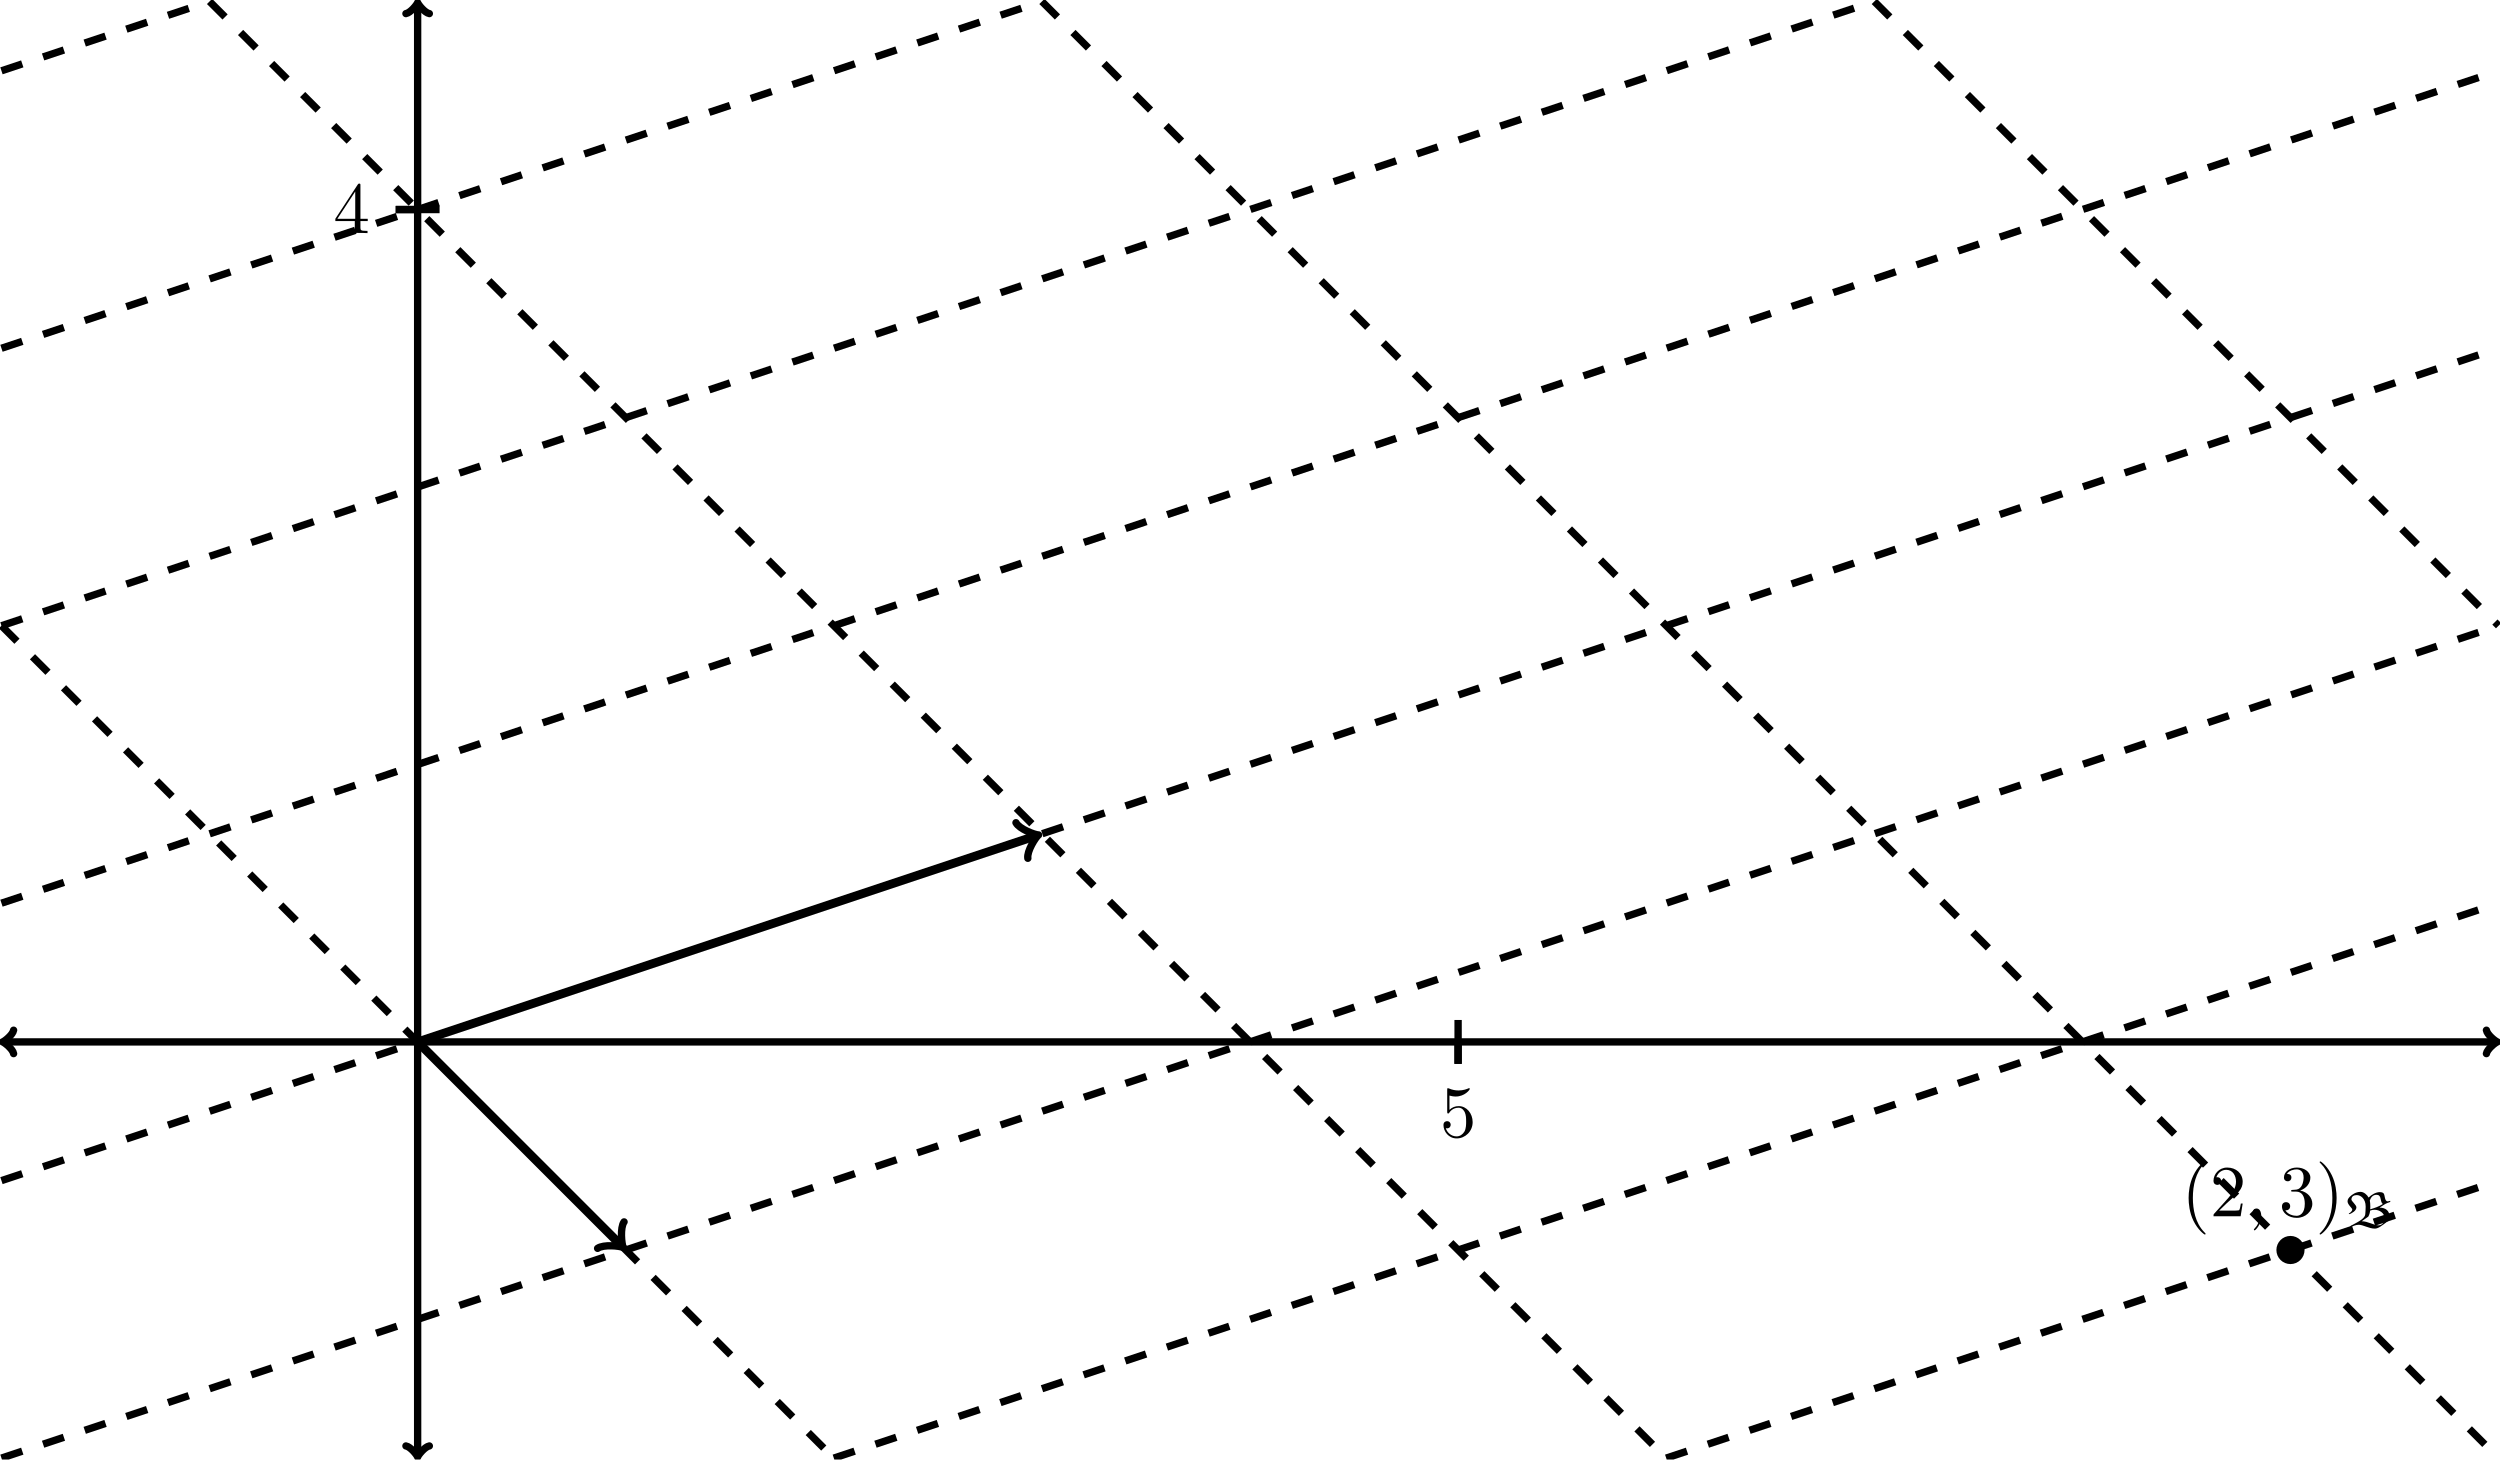 <?xml version="1.0" encoding="UTF-8" standalone="no"?>
<!DOCTYPE svg PUBLIC "-//W3C//DTD SVG 1.1//EN" "http://www.w3.org/Graphics/SVG/1.1/DTD/svg11.dtd">
<svg xmlns="http://www.w3.org/2000/svg" xmlns:xlink="http://www.w3.org/1999/xlink" version="1.1" width="340.556pt" height="198.824pt" viewBox="0 0 340.556 198.824">
<path transform="matrix(1,0,0,-1,56.892,141.932)" stroke-width="1" stroke-linecap="butt" stroke-miterlimit="10" stroke-linejoin="miter" fill="none" stroke="#000000" d="M -56.235 0 L 283.01 0 "/>
<path transform="matrix(-1,0,0,1,.657,141.932)" stroke-width="1" stroke-linecap="round" stroke-linejoin="round" fill="none" stroke="#000000" d="M -1.196 1.594 C -1.096 .996 0 .1 .299 0 C 0 -.1 -1.096 -.996 -1.196 -1.594 "/>
<path transform="matrix(1,0,0,-1,339.902,141.932)" stroke-width="1" stroke-linecap="round" stroke-linejoin="round" fill="none" stroke="#000000" d="M -1.196 1.594 C -1.096 .996 0 .1 .299 0 C 0 -.1 -1.096 -.996 -1.196 -1.594 "/>
<path transform="matrix(1,0,0,-1,56.892,141.932)" stroke-width="1" stroke-linecap="butt" stroke-miterlimit="10" stroke-linejoin="miter" fill="none" stroke="#000000" d="M 0 -56.235 L 0 141.276 "/>
<path transform="matrix(0,1,1,0,56.892,198.167)" stroke-width="1" stroke-linecap="round" stroke-linejoin="round" fill="none" stroke="#000000" d="M -1.196 1.594 C -1.096 .996 0 .1 .299 0 C 0 -.1 -1.096 -.996 -1.196 -1.594 "/>
<path transform="matrix(0,-1,-1,0,56.892,.656)" stroke-width="1" stroke-linecap="round" stroke-linejoin="round" fill="none" stroke="#000000" d="M -1.196 1.594 C -1.096 .996 0 .1 .299 0 C 0 -.1 -1.096 -.996 -1.196 -1.594 "/>
<path transform="matrix(1,0,0,-1,56.892,141.932)" stroke-width="1" stroke-linecap="butt" stroke-miterlimit="10" stroke-linejoin="miter" fill="none" stroke="#000000" d="M 141.734 2.989 L 141.734 -2.989 "/>
<path transform="matrix(1,0,0,-1,56.892,141.932)" stroke-width="1" stroke-linecap="butt" stroke-miterlimit="10" stroke-linejoin="miter" fill="none" stroke="#000000" d="M 141.734 0 L 141.734 -2.989 "/>
<symbol id="font_0_6">
<path d="M .399 .223 C .399 .342 .317 .442 .209 .442 C .161 .442 .118 .426 .082 .391 L .082 .586 C .102 .58 .135 .573 .167 .573 C .29 .573 .36 .664 .36 .677 C .36 .683 .357 .688 .35 .688 C .349 .688 .347 .688 .342 .685 C .322 .676 .273 .656 .206 .656 C .166 .656 .12 .663 .073 .684 C .065 .687 .063 .687 .061 .687 C .051 .687 .051 .679 .051 .663 L .051 .367 C .051 .349 .051 .341 .065 .341 C .072 .341 .074 .344 .078 .35 C .089 .366 .126 .42 .207 .42 C .259 .42 .284 .374 .292 .356 C .308 .319 .31 .28 .31 .23 C .31 .195 .31 .135 .286 .093 C .262 .054 .225 .028 .179 .028 C .106 .028 .049 .081 .032 .14 C .035 .139 .038 .138 .049 .138 C .082 .138 .099 .163 .099 .187 C .099 .211 .082 .236 .049 .236 C .035 .236 0 .229 0 .183 C 0 .097 .069 0 .181 0 C .297 0 .399 .096 .399 .223 Z "/>
</symbol>
<use xlink:href="#font_0_6" transform="matrix(9.963,0,0,-9.963,196.632,155.08)"/>
<path transform="matrix(1,0,0,-1,56.892,141.932)" stroke-width="1" stroke-linecap="butt" stroke-miterlimit="10" stroke-linejoin="miter" fill="none" stroke="#000000" d="M 2.989 113.387 L -2.989 113.387 "/>
<path transform="matrix(1,0,0,-1,56.892,141.932)" stroke-width="1" stroke-linecap="butt" stroke-miterlimit="10" stroke-linejoin="miter" fill="none" stroke="#000000" d="M 0 113.387 L -2.989 113.387 "/>
<symbol id="font_0_5">
<path d="M .266 .165 L .266 .078 C .266 .042 .264 .031 .19 .031 L .169 .031 L .169 0 C .21 .003 .262 .003 .304 .003 C .346 .003 .399 .003 .44 0 L .44 .031 L .419 .031 C .345 .031 .343 .042 .343 .078 L .343 .165 L .443 .165 L .443 .196 L .343 .196 L .343 .651 C .343 .671 .343 .677 .327 .677 C .318 .677 .315 .677 .307 .665 L 0 .196 L 0 .165 L .266 .165 M .272 .196 L .028 .196 L .272 .569 L .272 .196 Z "/>
</symbol>
<use xlink:href="#font_0_5" transform="matrix(9.963,0,0,-9.963,45.681,31.756)"/>
<path transform="matrix(1,0,0,-1,56.892,141.932)" stroke-width="1.196" stroke-linecap="butt" stroke-miterlimit="10" stroke-linejoin="miter" fill="none" stroke="#000000" d="M 0 0 L 84.132 28.044 "/>
<path transform="matrix(.95,-.317,-.317,-.95,141.024,113.888)" stroke-width="1" stroke-linecap="round" stroke-linejoin="round" fill="none" stroke="#000000" d="M -1.913 2.55 C -1.753 1.594 0 .159 .478 0 C 0 -.159 -1.753 -1.594 -1.913 -2.55 "/>
<path transform="matrix(1,0,0,-1,56.892,141.932)" stroke-width="1.196" stroke-linecap="butt" stroke-miterlimit="10" stroke-linejoin="miter" fill="none" stroke="#000000" d="M 0 0 L 27.671 -27.671 "/>
<path transform="matrix(.707,.707,.707,-.707,84.562,169.603)" stroke-width="1" stroke-linecap="round" stroke-linejoin="round" fill="none" stroke="#000000" d="M -1.913 2.55 C -1.753 1.594 0 .159 .478 0 C 0 -.159 -1.753 -1.594 -1.913 -2.55 "/>
<path transform="matrix(1,0,0,-1,56.892,141.932)" stroke-width="1" stroke-linecap="butt" stroke-dasharray="2.989,2.989" stroke-miterlimit="10" stroke-linejoin="miter" fill="none" stroke="#000000" d="M -56.694 -18.898 L 283.468 94.489 "/>
<path transform="matrix(1,0,0,-1,56.892,141.932)" stroke-width="1" stroke-linecap="butt" stroke-dasharray="2.989,2.989" stroke-miterlimit="10" stroke-linejoin="miter" fill="none" stroke="#000000" d="M -56.694 -56.694 L 283.468 56.694 "/>
<path transform="matrix(1,0,0,-1,56.892,141.932)" stroke-width="1" stroke-linecap="butt" stroke-dasharray="2.989,2.989" stroke-miterlimit="10" stroke-linejoin="miter" fill="none" stroke="#000000" d="M 56.694 -56.694 L 283.468 18.898 "/>
<path transform="matrix(1,0,0,-1,56.892,141.932)" stroke-width="1" stroke-linecap="butt" stroke-dasharray="2.989,2.989" stroke-miterlimit="10" stroke-linejoin="miter" fill="none" stroke="#000000" d="M 170.081 -56.694 L 283.468 -18.898 "/>
<path transform="matrix(1,0,0,-1,56.892,141.932)" stroke-width="1" stroke-linecap="butt" stroke-dasharray="2.989,2.989" stroke-miterlimit="10" stroke-linejoin="miter" fill="none" stroke="#000000" d="M -56.694 18.898 L 283.468 132.285 "/>
<path transform="matrix(1,0,0,-1,56.892,141.932)" stroke-width="1" stroke-linecap="butt" stroke-dasharray="2.989,2.989" stroke-miterlimit="10" stroke-linejoin="miter" fill="none" stroke="#000000" d="M -56.694 56.694 L 198.428 141.734 "/>
<path transform="matrix(1,0,0,-1,56.892,141.932)" stroke-width="1" stroke-linecap="butt" stroke-dasharray="2.989,2.989" stroke-miterlimit="10" stroke-linejoin="miter" fill="none" stroke="#000000" d="M -56.694 94.489 L 85.04 141.734 "/>
<path transform="matrix(1,0,0,-1,56.892,141.932)" stroke-width="1" stroke-linecap="butt" stroke-dasharray="2.989,2.989" stroke-miterlimit="10" stroke-linejoin="miter" fill="none" stroke="#000000" d="M -56.694 132.285 L -28.347 141.734 "/>
<path transform="matrix(1,0,0,-1,56.892,141.932)" stroke-width="1" stroke-linecap="butt" stroke-dasharray="2.989,2.989" stroke-miterlimit="10" stroke-linejoin="miter" fill="none" stroke="#000000" d="M -56.694 56.694 L 56.694 -56.694 "/>
<path transform="matrix(1,0,0,-1,56.892,141.932)" stroke-width="1" stroke-linecap="butt" stroke-dasharray="2.989,2.989" stroke-miterlimit="10" stroke-linejoin="miter" fill="none" stroke="#000000" d="M -28.347 141.734 L 170.081 -56.694 "/>
<path transform="matrix(1,0,0,-1,56.892,141.932)" stroke-width="1" stroke-linecap="butt" stroke-dasharray="2.989,2.989" stroke-miterlimit="10" stroke-linejoin="miter" fill="none" stroke="#000000" d="M 85.04 141.734 L 283.468 -56.694 "/>
<path transform="matrix(1,0,0,-1,56.892,141.932)" stroke-width="1" stroke-linecap="butt" stroke-dasharray="2.989,2.989" stroke-miterlimit="10" stroke-linejoin="miter" fill="none" stroke="#000000" d="M 198.428 141.734 L 283.468 56.694 "/>
<path transform="matrix(1,0,0,-1,56.892,141.932)" d="M 256.539 -28.347 C 256.539 -27.564 255.904 -26.929 255.121 -26.929 C 254.339 -26.929 253.704 -27.564 253.704 -28.347 C 253.704 -29.13 254.339 -29.764 255.121 -29.764 C 255.904 -29.764 256.539 -29.13 256.539 -28.347 Z M 255.121 -28.347 "/>
<path transform="matrix(1,0,0,-1,56.892,141.932)" stroke-width="1" stroke-linecap="butt" stroke-miterlimit="10" stroke-linejoin="miter" fill="none" stroke="#000000" d="M 256.539 -28.347 C 256.539 -27.564 255.904 -26.929 255.121 -26.929 C 254.339 -26.929 253.704 -27.564 253.704 -28.347 C 253.704 -29.13 254.339 -29.764 255.121 -29.764 C 255.904 -29.764 256.539 -29.13 256.539 -28.347 Z M 255.121 -28.347 "/>
<symbol id="font_0_1">
<path d="M .232 .01 C .232 .013 .232 .015 .215 .032 C .09 .158 .058 .347 .058 .5 C .058 .674 .096 .848 .219 .973 C .232 .985 .232 .987 .232 .99 C .232 .997 .228 1 .222 1 C .212 1 .122 .932 .063 .805 C .012 .695 0 .584 0 .5 C 0 .422 .011 .301 .066 .188 C .126 .065 .212 0 .222 0 C .228 0 .232 .003 .232 .01 Z "/>
</symbol>
<symbol id="font_0_3">
<path d="M .077 .077 L .183 .18 C .339 .318 .399 .372 .399 .472 C .399 .586 .309 .666 .187 .666 C .074 .666 0 .574 0 .485 C 0 .429 .05 .429 .053 .429 C .07 .429 .105 .441 .105 .482 C .105 .508 .087 .534 .052 .534 C .044 .534 .042 .534 .039 .533 C .062 .598 .116 .635 .174 .635 C .265 .635 .308 .554 .308 .472 C .308 .392 .258 .313 .203 .251 L .011 .037 C 0 .026 0 .024 0 0 L .371 0 L .399 .174 L .374 .174 C .369 .144 .362 .1 .352 .085 C .345 .077 .279 .077 .257 .077 L .077 .077 Z "/>
</symbol>
<use xlink:href="#font_0_1" transform="matrix(9.963,0,0,-9.963,298.14,168.173)"/>
<use xlink:href="#font_0_3" transform="matrix(9.963,0,0,-9.963,301.528,165.682)"/>
<symbol id="font_1_1">
<path d="M .117 .194 C .117 .26 .092 .299 .053 .299 C .02 .299 0 .274 0 .246 C 0 .219 .02 .193 .053 .193 C .065 .193 .078 .197 .088 .206 C .091 .208 .092 .209 .093 .209 C .094 .209 .095 .208 .095 .194 C .095 .12 .06 .06 .027 .027 C .016 .016 .016 .014 .016 .011 C .016 .004 .021 0 .026 0 C .037 0 .117 .077 .117 .194 Z "/>
</symbol>
<use xlink:href="#font_1_1" transform="matrix(9.963,0,0,-9.963,306.867,167.605)"/>
<symbol id="font_0_4">
<path d="M .248 .374 C .33 .401 .388 .471 .388 .55 C .388 .632 .3 .688 .204 .688 C .103 .688 .027 .628 .027 .552 C .027 .519 .049 .5 .078 .5 C .109 .5 .129 .522 .129 .551 C .129 .601 .082 .601 .067 .601 C .098 .65 .164 .663 .2 .663 C .241 .663 .296 .641 .296 .551 C .296 .539 .294 .481 .268 .437 C .238 .389 .204 .386 .179 .385 C .171 .384 .147 .382 .14 .382 C .132 .381 .125 .38 .125 .37 C .125 .359 .132 .359 .149 .359 L .193 .359 C .275 .359 .312 .291 .312 .193 C .312 .057 .243 .028 .199 .028 C .156 .028 .081 .045 .046 .104 C .081 .099 .112 .121 .112 .159 C .112 .195 .085 .215 .056 .215 C .032 .215 0 .201 0 .157 C 0 .066 .093 0 .202 0 C .324 0 .415 .091 .415 .193 C .415 .275 .352 .353 .248 .374 Z "/>
</symbol>
<symbol id="font_0_2">
<path d="M .232 .5 C .232 .578 .221 .699 .166 .812 C .106 .935 .02 1 .01 1 C .004 1 0 .996 0 .99 C 0 .987 0 .985 .019 .967 C .117 .868 .174 .709 .174 .5 C .174 .329 .137 .153 .013 .027 C 0 .015 0 .013 0 .01 C 0 .004 .004 0 .01 0 C .02 0 .11 .068 .169 .195 C .22 .305 .232 .416 .232 .5 Z "/>
</symbol>
<use xlink:href="#font_0_4" transform="matrix(9.963,0,0,-9.963,310.856,165.901)"/>
<use xlink:href="#font_0_2" transform="matrix(9.963,0,0,-9.963,315.987,168.173)"/>
<symbol id="font_2_1">
<path d="M .533 0 C .598 0 .664 .051 .793 .15 C .809 .188 .817 .208 .817 .251 C .817 .345 .745 .41 .625 .41 L .723 .473 C .758 .495 .794 .507 .834 .521 L .834 .543 C .819 .538 .803 .534 .787 .532 C .716 .532 .736 .662 .701 .692 C .682 .708 .658 .713 .632 .713 C .549 .713 .466 .66 .411 .607 C .382 .662 .317 .718 .255 .718 C .153 .718 .081 .656 .055 .632 C .025 .604 0 .574 0 .534 C 0 .466 .092 .402 .092 .374 C .092 .341 .052 .308 .022 .293 L .039 .282 C .075 .298 .173 .344 .173 .416 C .173 .463 .076 .536 .076 .568 C .076 .631 .123 .655 .182 .655 C .25 .655 .354 .591 .354 .429 C .354 .382 .349 .311 .346 .279 C .344 .251 .322 .195 .186 .121 L .051 .048 L .064 .027 C .11 .053 .164 .075 .22 .075 C .306 .075 .417 0 .533 0 M .443 .377 C .444 .391 .445 .412 .445 .426 C .445 .469 .441 .525 .435 .55 C .455 .605 .49 .661 .567 .661 C .613 .661 .639 .634 .65 .567 C .655 .537 .665 .493 .691 .482 C .598 .423 .551 .412 .443 .377 M .405 .234 C .426 .271 .437 .311 .441 .352 C .468 .363 .498 .368 .527 .368 C .627 .368 .724 .301 .724 .202 C .724 .137 .685 .064 .602 .064 C .518 .064 .395 .144 .277 .144 L .405 .234 Z "/>
</symbol>
<use xlink:href="#font_2_1" transform="matrix(6.974,0,0,-6.974,319.788,167.365)"/>
</svg>
